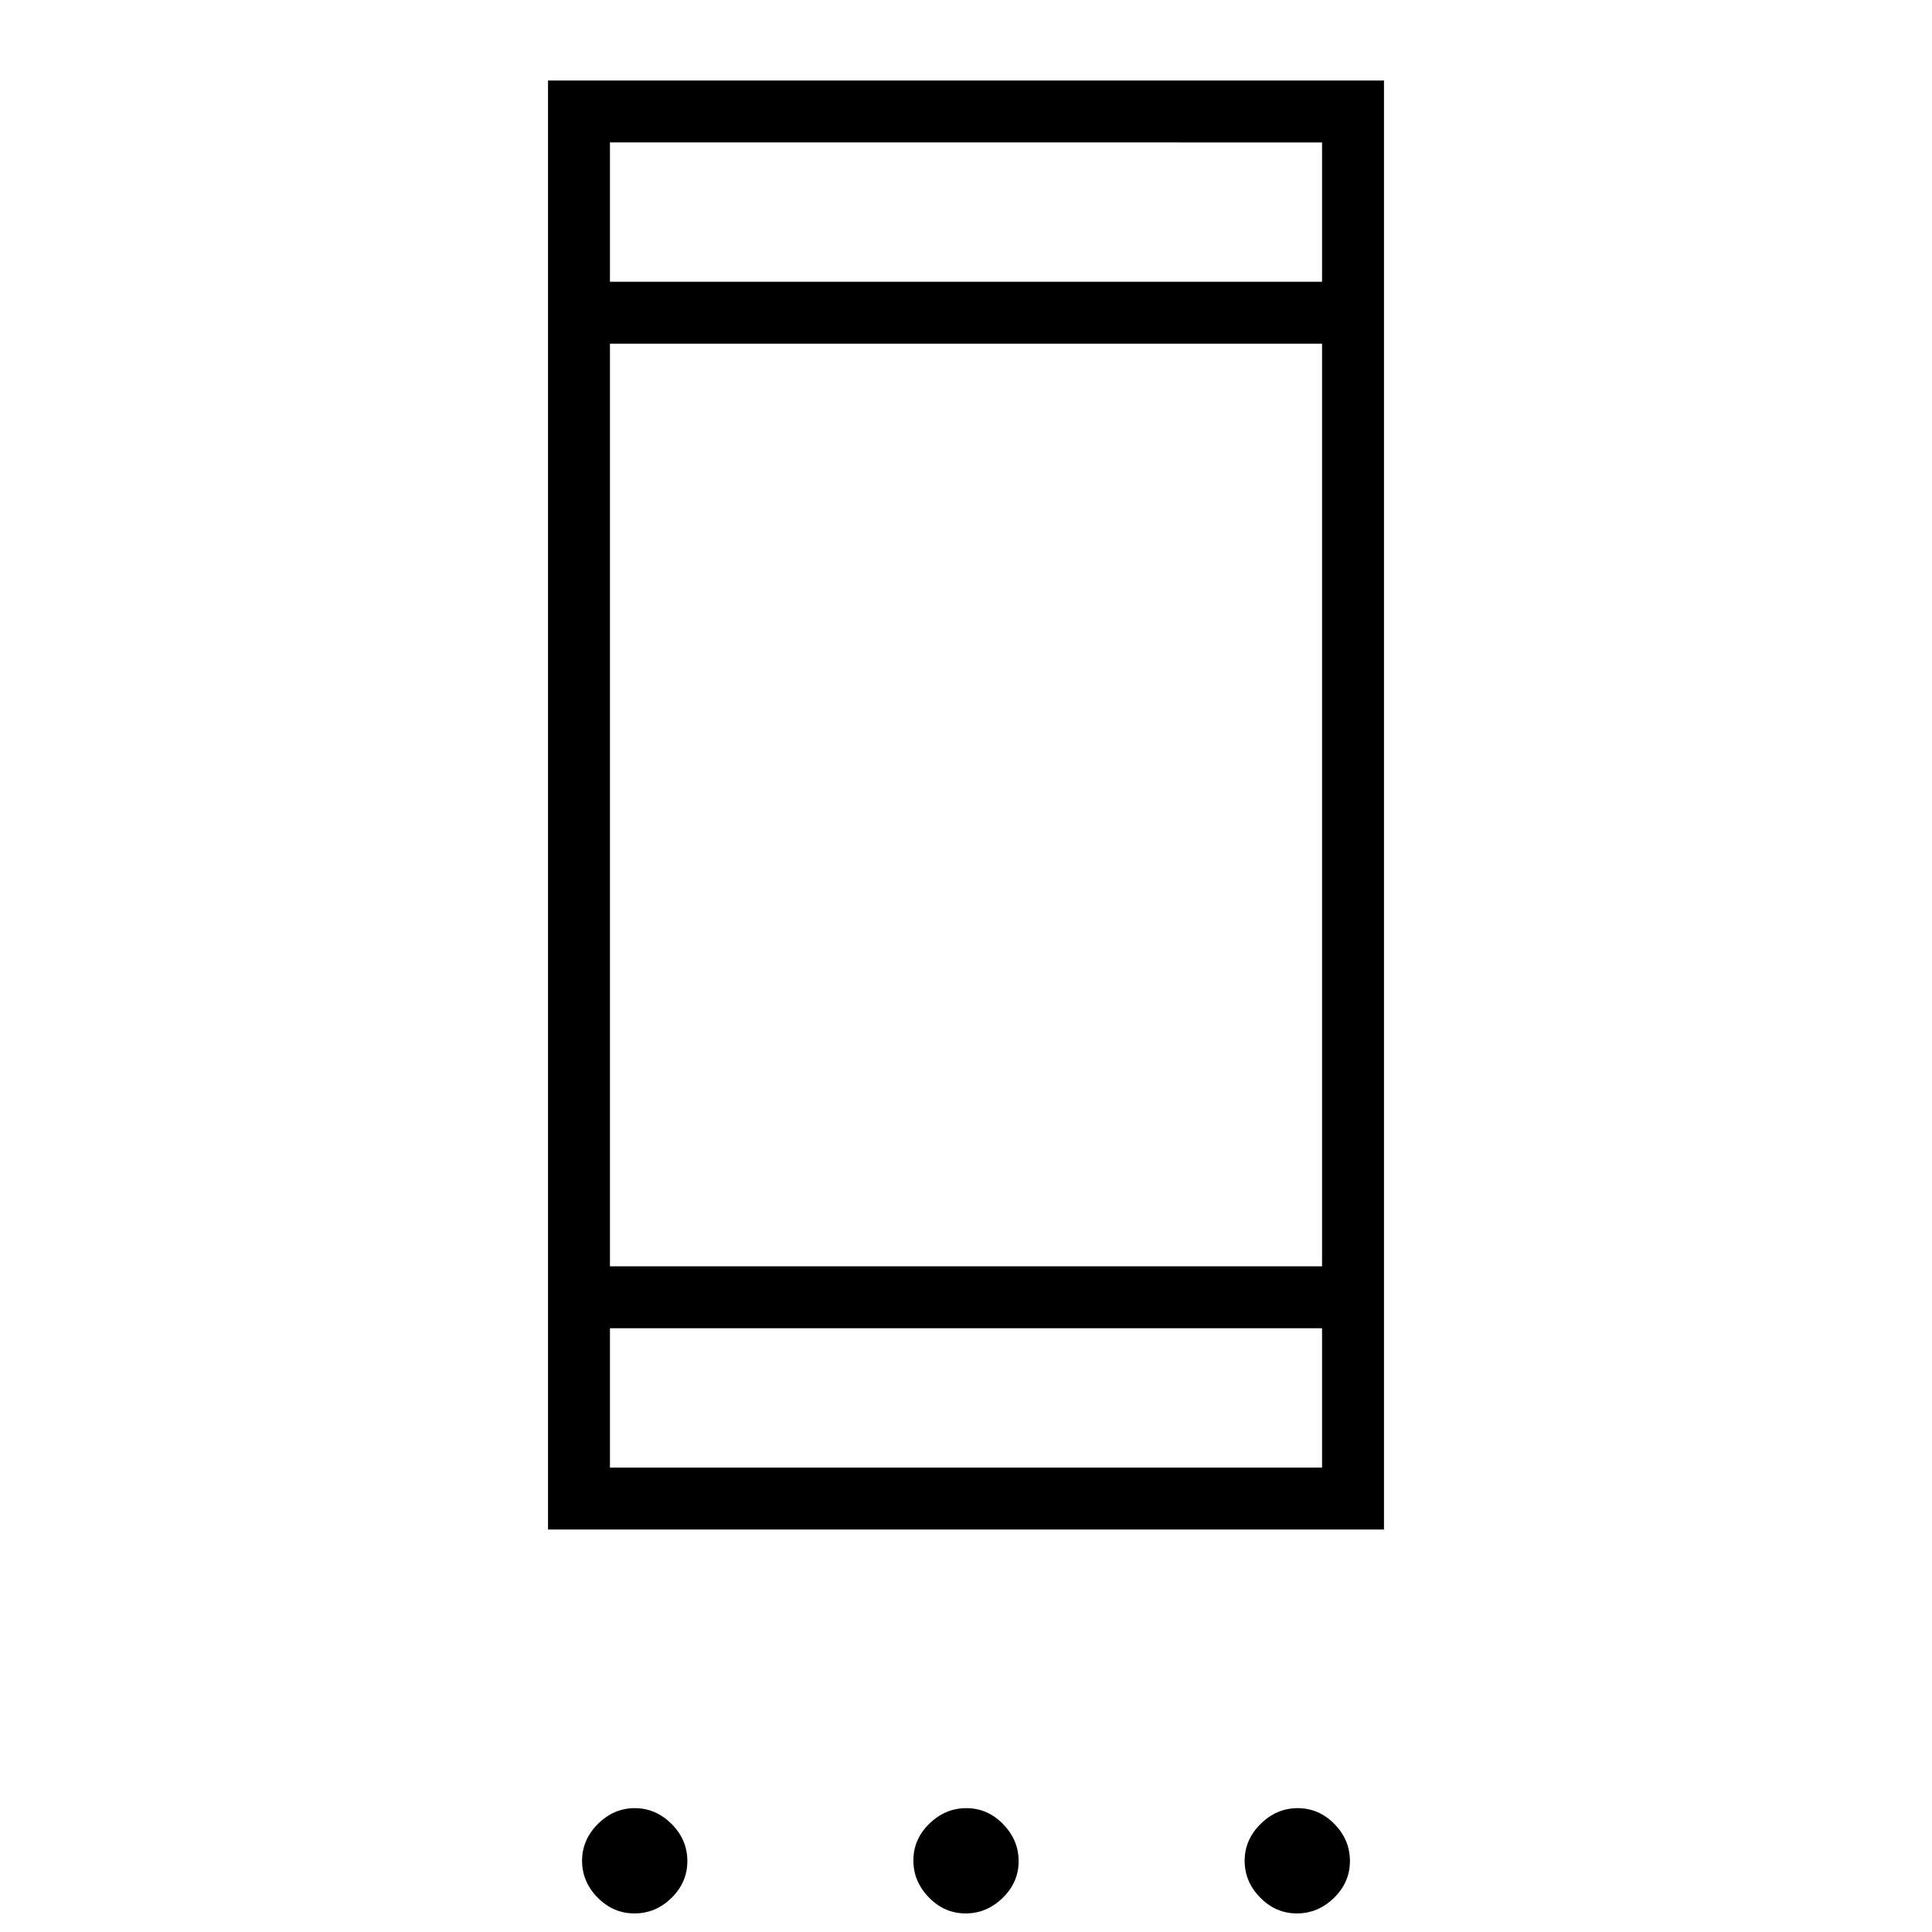 <svg xmlns="http://www.w3.org/2000/svg" height="48" viewBox="0 -960 960 960" width="48"><path d="M315.27-9.23q-10.58 0-18.31-7.87-7.73-7.86-7.73-18.28 0-10.47 7.87-18.31 7.86-7.85 18.28-7.85 10.47 0 18.31 7.85 7.85 7.84 7.85 18.42 0 10.58-7.85 18.31-7.84 7.73-18.42 7.73Zm164.54 0q-10.5 0-18.23-7.92t-7.73-18.42q0-10.51 7.92-18.24 7.92-7.73 18.42-7.73 10.5 0 18.23 7.92t7.73 18.42q0 10.51-7.92 18.24-7.92 7.73-18.42 7.73Zm164.62 0q-10.51 0-18.24-7.87-7.73-7.86-7.73-18.28 0-10.47 7.92-18.31 7.92-7.85 18.42-7.85 10.51 0 18.24 7.85 7.73 7.84 7.73 18.42 0 10.58-7.92 18.31-7.92 7.73-18.42 7.73ZM272.31-200v-720h415.38v720H272.31Zm30.77-30.77h353.84V-300H303.08v69.23Zm0-100h353.84v-458.46H303.08v458.46Zm0-489.23h353.84v-69.23H303.08V-820Zm0 0v-69.23V-820Zm0 589.23V-300v69.23Z"/></svg>